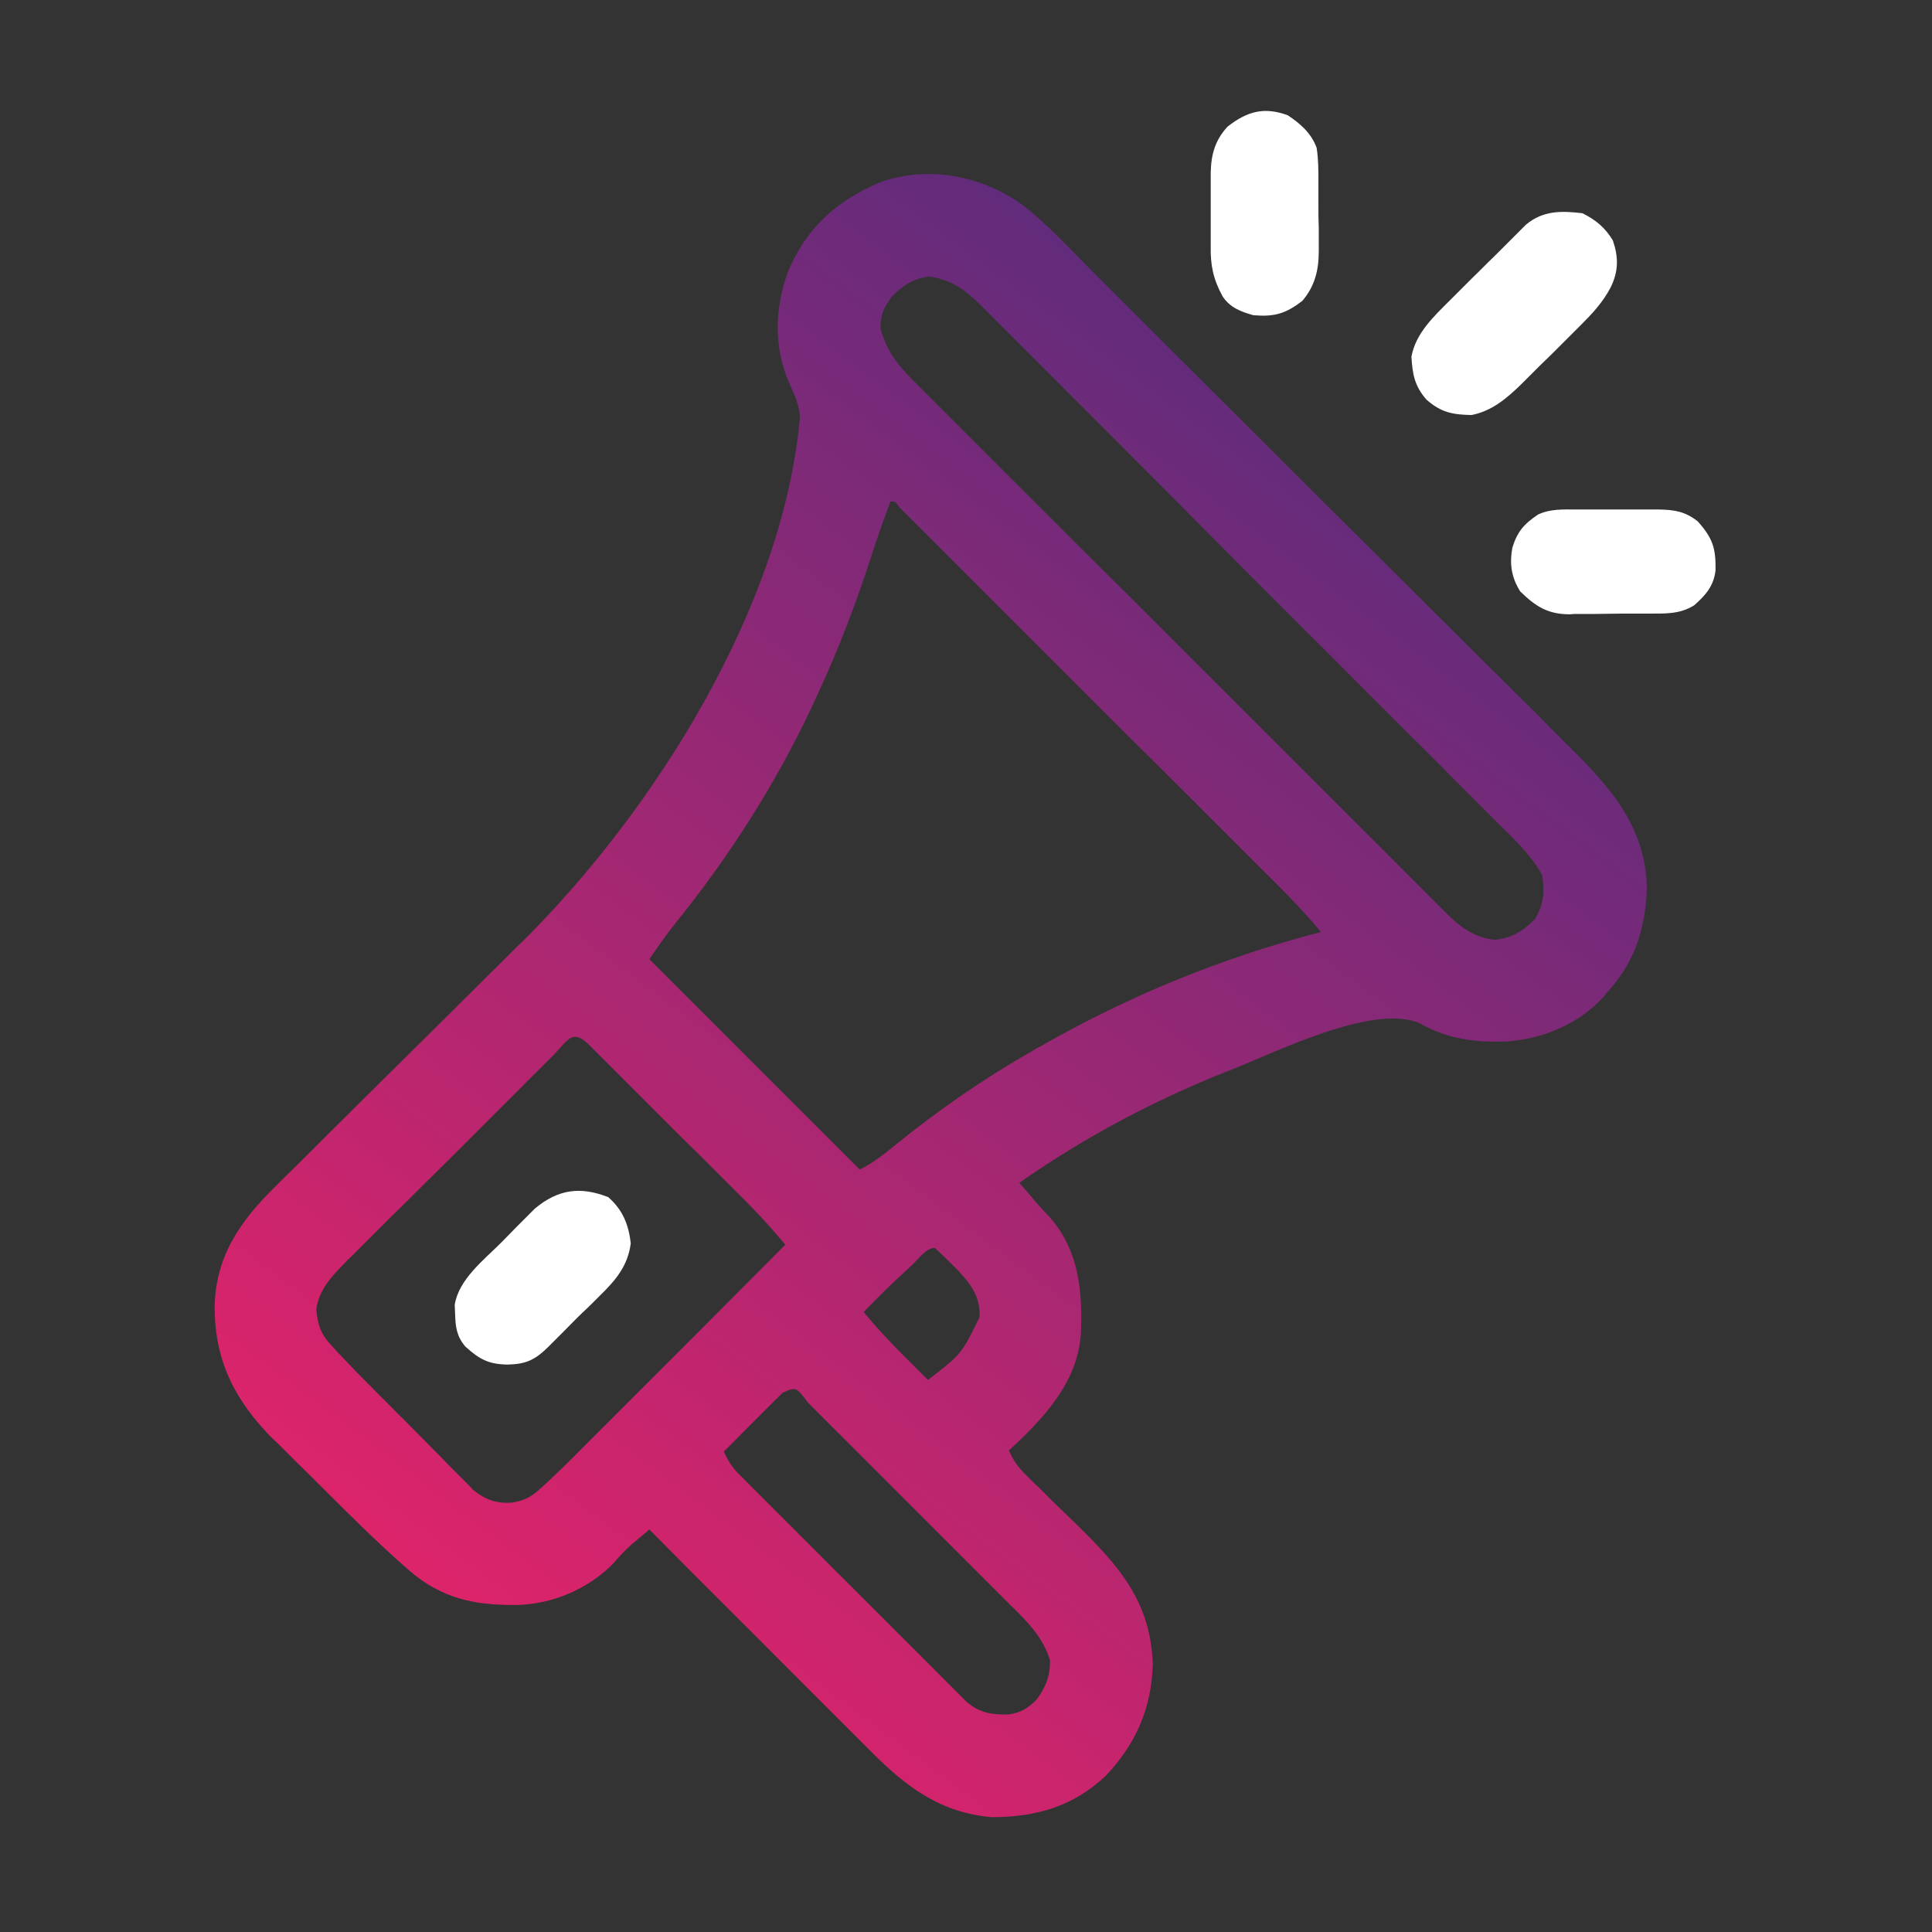 <?xml version="1.0" encoding="utf-8"?>
<!-- Generator: Adobe Illustrator 27.1.1, SVG Export Plug-In . SVG Version: 6.00 Build 0)  -->
<svg version="1.1" id="Layer_1" xmlns="http://www.w3.org/2000/svg" xmlns:xlink="http://www.w3.org/1999/xlink" x="0px" y="0px"
	 viewBox="0 0 540 540" style="enable-background:new 0 0 540 540;" xml:space="preserve">
<rect x="0" y="0" width="540" height="540" fill="#333333" stroke="none"/>
<style type="text/css">
	.st0{fill:url(#SVGID_1_);}
	.st1{fill:#FFFFFF;}
</style>
<linearGradient id="SVGID_1_" gradientUnits="userSpaceOnUse" x1="90.299" y1="517.502" x2="430.298" y2="64.502">
	<stop  offset="0" style="stop-color:#F42267"/>
	<stop  offset="1" style="stop-color:#4A2D7F"/>
</linearGradient>
<path class="st0" d="M285.7,57.2c6.9,5.3,12.8,11.8,18.9,17.9c1.6,1.6,3.2,3.2,4.8,4.8c4.3,4.3,8.6,8.6,12.9,12.9
	c2.7,2.7,5.4,5.4,8.1,8.1c7.5,7.5,15,14.9,22.5,22.4c0.7,0.7,0.7,0.7,1.4,1.4c1,1,1.9,1.9,2.9,2.9c0.5,0.5,1,1,1.5,1.5
	c0.5,0.5,1,1,1.5,1.5c7.8,7.8,15.6,15.6,23.4,23.3c8,8,16.1,16,24.1,24c4.5,4.5,9,9,13.5,13.4c4.2,4.2,8.5,8.4,12.7,12.7
	c1.5,1.5,3.1,3.1,4.6,4.6c11.6,11.4,21.7,22.8,21.8,40c-0.5,11-3.2,19.8-10.5,28.1c-0.5,0.6-1,1.1-1.4,1.7c-7,7.8-17.1,12-27.4,12.7
	c-8.7,0.3-16.5-0.7-24.2-5.1c-13.1-5.7-41,8.5-53.2,13.2c-20.8,8.2-40.4,18.6-58.7,31.4c0.9,1,1.8,2.1,2.7,3.1
	c0.5,0.6,1,1.2,1.5,1.8c1.4,1.7,2.9,3.2,4.4,4.8c8.2,9.5,9.1,20.8,8.6,32.7c-1,13.6-10.6,23.6-20.1,32.4c1.2,2.8,2.6,4.7,4.7,6.8
	c0.6,0.6,1.1,1.1,1.7,1.7c0.6,0.6,1.2,1.2,1.9,1.8c1.3,1.3,2.6,2.6,3.9,3.9c2.1,2,4.1,4,6.2,6c12.1,11.8,21.2,21.8,21.8,39.5
	c-0.3,12.3-4.7,22.3-13.1,31.2c-9.1,8.6-19.5,11.6-31.9,11.6c-14.3-1.2-24-8.5-33.8-18.4c-0.7-0.7-1.4-1.4-2-2
	c-2.2-2.2-4.4-4.4-6.6-6.6c-1.5-1.5-3.1-3.1-4.6-4.6c-4-4-8.1-8.1-12.1-12.1c-4.1-4.1-8.2-8.3-12.4-12.4
	c-8.1-8.1-16.2-16.2-24.2-24.3c-1.1,0.9-2.1,1.8-3.2,2.7c-0.6,0.5-1.2,1-1.8,1.5c-1.8,1.6-3.4,3.3-5,5.2c-7,7.2-17.1,11.5-27.1,11.7
	c-11.9,0.1-21-1.8-30.2-9.8c-0.9-0.8-0.9-0.8-1.8-1.6c-7.8-6.9-15.2-14.3-22.6-21.7c-2.3-2.3-4.6-4.6-7-6.9c-1.5-1.5-3-3-4.5-4.5
	c-1-1-1-1-2.1-2C65.7,391.5,60,380.4,60,365.4c0.2-14.2,7.1-24.1,17-33.8c1.2-1.2,1.2-1.2,2.4-2.4c2.2-2.2,4.4-4.3,6.6-6.5
	c2.3-2.3,4.6-4.6,6.9-6.9c4.4-4.3,8.7-8.7,13.1-13c6.4-6.3,12.8-12.7,19.2-19c0.5-0.5,0.9-0.9,1.4-1.4c0.9-0.9,1.9-1.9,2.8-2.8
	c3.2-3.1,6.3-6.3,9.5-9.4c1.7-1.7,3.3-3.3,5-5c0.7-0.7,1.5-1.5,2.3-2.2c37-36.8,72.8-93.8,77.4-146.6c-0.3-3.2-1.3-5.5-2.6-8.4
	c-4.8-10.5-4.6-21.2-0.8-32c5.2-12.3,13.3-19.6,25.4-24.9C259.1,46.1,274.2,49,285.7,57.2z M249.1,83.1c-2.2,3.2-3,4.8-3,8.7
	c1.8,6.4,4.6,10,9.2,14.6c0.7,0.7,1.3,1.3,2,2c2.2,2.2,4.4,4.4,6.6,6.6c1.6,1.6,3.1,3.1,4.7,4.7c4.3,4.3,8.5,8.5,12.8,12.8
	c4,4,8,8,12,12c7.9,7.9,15.9,15.9,23.9,23.8c7.7,7.7,15.4,15.4,23.1,23.1c8.4,8.4,16.8,16.8,25.2,25.2c4.4,4.4,8.9,8.9,13.3,13.3
	c4.2,4.2,8.4,8.3,12.5,12.5c1.5,1.5,3.1,3.1,4.6,4.6c2.1,2.1,4.2,4.2,6.3,6.3c0.9,0.9,0.9,0.9,1.8,1.8c4,4,8,7,13.8,7.6
	c5-0.7,7.6-2.3,11.2-5.9c2.4-4.1,2.7-7.7,1.9-12.3c-3.1-5.5-7.8-10-12.3-14.4c-1-1-1-1-1.9-1.9c-2.1-2.1-4.3-4.3-6.4-6.4
	c-1.5-1.5-3.1-3.1-4.6-4.6c-4.1-4.2-8.3-8.3-12.5-12.5c-2.6-2.6-5.2-5.2-7.8-7.8c-8.6-8.6-17.2-17.2-25.8-25.8
	c-0.7-0.7-0.7-0.7-1.4-1.4c-0.5-0.5-0.9-0.9-1.4-1.4c-7.5-7.5-15-15-22.5-22.6c-7.7-7.7-15.4-15.5-23.1-23.2c-4.3-4.3-8.7-8.7-13-13
	c-4.1-4.1-8.1-8.1-12.2-12.2c-1.5-1.5-3-3-4.5-4.5c-2-2-4.1-4.1-6.1-6.1c-0.6-0.6-1.2-1.2-1.8-1.8c-4.2-4.1-8.1-6.8-14-7.6
	C255.1,77.9,252.3,79.8,249.1,83.1z M248.9,140.2c-1.7,4.4-3.2,8.7-4.7,13.2c-4.6,14.4-9.8,28.2-16.2,41.8c-0.4,0.9-0.8,1.7-1.2,2.6
	c-10.2,21.6-22.9,41.5-37.9,60.1c-2.7,3.3-5,6.7-7.4,10.2c19.4,19.4,38.8,38.8,58.8,58.8c3.8-1.9,6.8-4.3,10.1-7
	c12.1-9.8,24.7-18.5,38.2-26.2c1.1-0.7,1.1-0.7,2.3-1.3c24.7-14.1,50.8-24.8,78.3-31.9c-5.2-6.3-11-12.1-16.8-17.8
	c-1.1-1.1-2.2-2.2-3.4-3.4c-3-3-6.1-6.1-9.1-9.1c-3.2-3.2-6.3-6.3-9.5-9.5c-5.3-5.3-10.6-10.6-16-15.9c-6.2-6.2-12.3-12.3-18.5-18.5
	c-5.3-5.3-10.6-10.6-15.9-15.9c-3.2-3.2-6.3-6.3-9.5-9.5c-3-3-5.9-5.9-8.9-8.9c-1.1-1.1-2.2-2.2-3.3-3.3c-1.5-1.5-3-3-4.4-4.4
	c-0.8-0.8-1.7-1.7-2.5-2.5C250.2,140.1,250.2,140.1,248.9,140.2z M154.3,295.3c-0.7,0.7-1.3,1.3-2,2c-2.2,2.2-4.5,4.4-6.7,6.7
	c-1.5,1.5-3.1,3.1-4.6,4.6c-3.2,3.2-6.5,6.5-9.7,9.7c-4.1,4.1-8.3,8.3-12.5,12.4c-3.2,3.2-6.4,6.4-9.6,9.5c-1.5,1.5-3.1,3.1-4.6,4.6
	c-2.1,2.1-4.3,4.3-6.4,6.4c-1,0.9-1,0.9-1.9,1.9c-3.8,3.8-7.1,7.4-7.9,12.9c0.4,4.2,1.2,6.8,4.1,9.9c0.6,0.7,1.2,1.3,1.8,2
	c3.5,3.7,7.1,7.4,10.8,11.1c0.8,0.8,1.6,1.7,2.5,2.5c1.7,1.7,3.4,3.5,5.2,5.2c2.6,2.7,5.3,5.3,7.9,8c1.7,1.7,3.4,3.4,5,5.1
	c1.2,1.2,1.2,1.2,2.4,2.4c0.7,0.7,1.5,1.5,2.2,2.2c1,1,1,1,1.9,2c3.3,2.7,6.5,3.9,10.8,3.6c3.6-0.6,5.4-1.5,8.1-4c1-0.9,1-0.9,2-1.8
	c2.9-2.8,5.9-5.6,8.7-8.5c0.6-0.6,1.3-1.3,1.9-1.9c2.1-2.1,4.1-4.1,6.2-6.2c1.4-1.4,2.9-2.9,4.3-4.3c3.8-3.8,7.5-7.5,11.3-11.3
	c3.8-3.8,7.7-7.7,11.5-11.5c7.5-7.5,15-15.1,22.5-22.6c-3.5-4.2-7.2-8.3-11.1-12.2c-0.5-0.5-1-1-1.5-1.5c-1.7-1.7-3.3-3.3-5-5
	c-1.2-1.2-2.3-2.3-3.5-3.5c-2.4-2.4-4.8-4.8-7.3-7.2c-3.1-3.1-6.2-6.2-9.3-9.3c-2.4-2.4-4.8-4.8-7.2-7.2c-1.1-1.1-2.3-2.3-3.4-3.4
	c-1.6-1.6-3.2-3.2-4.8-4.8c-0.7-0.7-0.7-0.7-1.4-1.4C159.9,287.1,158.8,290.8,154.3,295.3z M255,353.5c-0.5,0.5-1,0.9-1.5,1.4
	c-4.2,3.8-8.2,7.8-12.1,11.8c5.5,6.8,11.8,12.8,18,19c9.4-7.3,9.4-7.3,14.4-17.6c0.2-5.7-2.4-9.1-6.1-13.1c-2.1-2.1-4.2-4.2-6.4-6.2
	C259,348.7,256.6,352,255,353.5z M218.7,389.3c-0.7,0.8-1.5,1.5-2.3,2.3c-0.8,0.8-1.6,1.6-2.5,2.5c-0.9,0.9-1.7,1.7-2.6,2.6
	c-1.3,1.3-1.3,1.3-2.6,2.6c-2.1,2.1-4.2,4.3-6.4,6.4c1.2,2.7,2.5,4.7,4.7,6.8c0.6,0.6,1.1,1.1,1.7,1.7c0.6,0.6,1.2,1.2,1.9,1.9
	c0.7,0.7,1.3,1.3,2,2c2.2,2.2,4.3,4.3,6.5,6.5c1.5,1.5,3,3,4.5,4.5c3.1,3.1,6.3,6.3,9.4,9.4c4,4,8.1,8.1,12.1,12.1
	c3.1,3.1,6.2,6.2,9.3,9.3c1.5,1.5,3,3,4.5,4.5c2.1,2.1,4.1,4.1,6.2,6.2c0.6,0.6,1.2,1.2,1.9,1.9c0.6,0.6,1.1,1.1,1.7,1.7
	c0.5,0.5,1,1,1.5,1.5c3.7,3.1,7,3.6,11.7,3.5c3.5-0.5,5.3-1.7,7.8-4.1c2.6-3.6,3.8-6.5,3.8-11c-2-6.6-6.5-11-11.3-15.7c-1-1-1-1-2-2
	c-2.2-2.2-4.3-4.3-6.5-6.5c-1.5-1.5-3-3-4.5-4.5c-3.1-3.1-6.3-6.3-9.4-9.4c-4-4-8.1-8.1-12.1-12.1c-3.1-3.1-6.2-6.2-9.3-9.3
	c-1.5-1.5-3-3-4.5-4.5c-2.1-2.1-4.1-4.1-6.2-6.2c-0.6-0.6-1.2-1.2-1.9-1.9C222.5,387.6,222.5,387.6,218.7,389.3z"/>
<path class="st1" d="M442.3,59.6c3.8,1.9,6.3,4,8.5,7.6c1.6,4.7,1.6,8.6-0.6,13.1c-2.2,4.2-5.1,7.3-8.4,10.6
	c-0.6,0.6-1.2,1.2-1.8,1.8c-1.2,1.2-2.5,2.5-3.7,3.7c-1.9,1.9-3.8,3.8-5.7,5.6c-1.2,1.2-2.4,2.4-3.6,3.6c-0.6,0.6-1.1,1.1-1.7,1.7
	c-4.1,4-8.3,7.6-14,8.7c-5.3-0.1-8.5-0.7-12.6-4.3c-3.3-3.8-3.9-7-4.2-12c1.2-6.6,6.3-11.3,10.9-15.9c0.6-0.6,1.3-1.3,1.9-1.9
	c1.3-1.3,2.7-2.7,4-4c2.1-2,4.1-4.1,6.2-6.1c1.3-1.3,2.6-2.6,3.9-3.9c0.9-0.9,0.9-0.9,1.9-1.9c0.9-0.9,0.9-0.9,1.7-1.7
	c0.5-0.5,1-1,1.5-1.5C431.3,58.8,436.4,58.9,442.3,59.6z"/>
<path class="st1" d="M359.9,32.2c3.5,2.3,6.6,5,8.1,9.1c0.5,3.1,0.5,6.2,0.5,9.4c0,0.7,0,1.4,0,2.1c0,1.5,0,2.9,0,4.4
	c0,2.2,0,4.5,0.1,6.7c0,1.4,0,2.9,0,4.3c0,0.7,0,1.3,0,2c0,5.3-1.1,9.8-4.6,13.9c-4.7,3.6-7.8,4.5-13.7,4c-3.5-1-6.5-2.1-8.6-5.3
	c-2.6-4.8-3.4-8.6-3.3-14.1c0-0.7,0-1.5,0-2.2c0-1.5,0-3.1,0-4.6c0-2.3,0-4.7,0-7c0-1.5,0-3,0-4.5c0-0.7,0-1.4,0-2.1
	c0.1-5.1,1.2-9.1,4.7-12.9C348.6,31.1,353.3,29.8,359.9,32.2z"/>
<path class="st1" d="M170,334.6c4,3.5,5.7,7.6,6.3,12.9c-0.8,6.3-4.2,10.3-8.6,14.6c-0.8,0.8-0.8,0.8-1.6,1.6
	c-1.1,1.1-2.2,2.2-3.3,3.2c-1.7,1.6-3.3,3.3-5,5c-1.1,1.1-2.1,2.1-3.2,3.2c-0.5,0.5-1,1-1.5,1.5c-3.7,3.6-6.2,4.7-11.3,4.8
	c-5.3-0.1-7.8-1.5-11.7-5c-2.5-2.9-2.8-5.6-2.9-9.3c0-0.8-0.1-1.6-0.1-2.4c1.1-7.1,8.1-12.5,13-17.4c1.4-1.4,2.8-2.9,4.2-4.3
	c0.9-0.9,1.8-1.8,2.7-2.7c1.2-1.2,1.2-1.2,2.5-2.5C156.1,332.3,162.3,331.6,170,334.6z"/>
<path class="st1" d="M440.6,142.4c0.8,0,1.6,0,2.5,0c1.7,0,3.5,0,5.2,0c2.6,0,5.3,0,7.9,0c1.7,0,3.4,0,5,0c0.8,0,1.6,0,2.4,0
	c4.4,0.1,7.3,0.5,10.9,3.3c4.2,4.7,5.1,7.5,5,13.7c-0.5,4.4-2.8,7-6,9.8c-4,2.5-8.1,2.3-12.6,2.3c-0.8,0-1.6,0-2.4,0
	c-1.7,0-3.3,0-5,0c-2.5,0-5,0.1-7.6,0.1c-1.6,0-3.2,0-4.8,0c-0.8,0-1.5,0-2.3,0.1c-6.1,0-9.5-2.1-13.9-6.4c-2.5-4-3-7.7-2.2-12.2
	c1.4-4.5,3.2-6.6,7.2-9.3C433.4,142.2,436.8,142.4,440.6,142.4z"/>
</svg>

